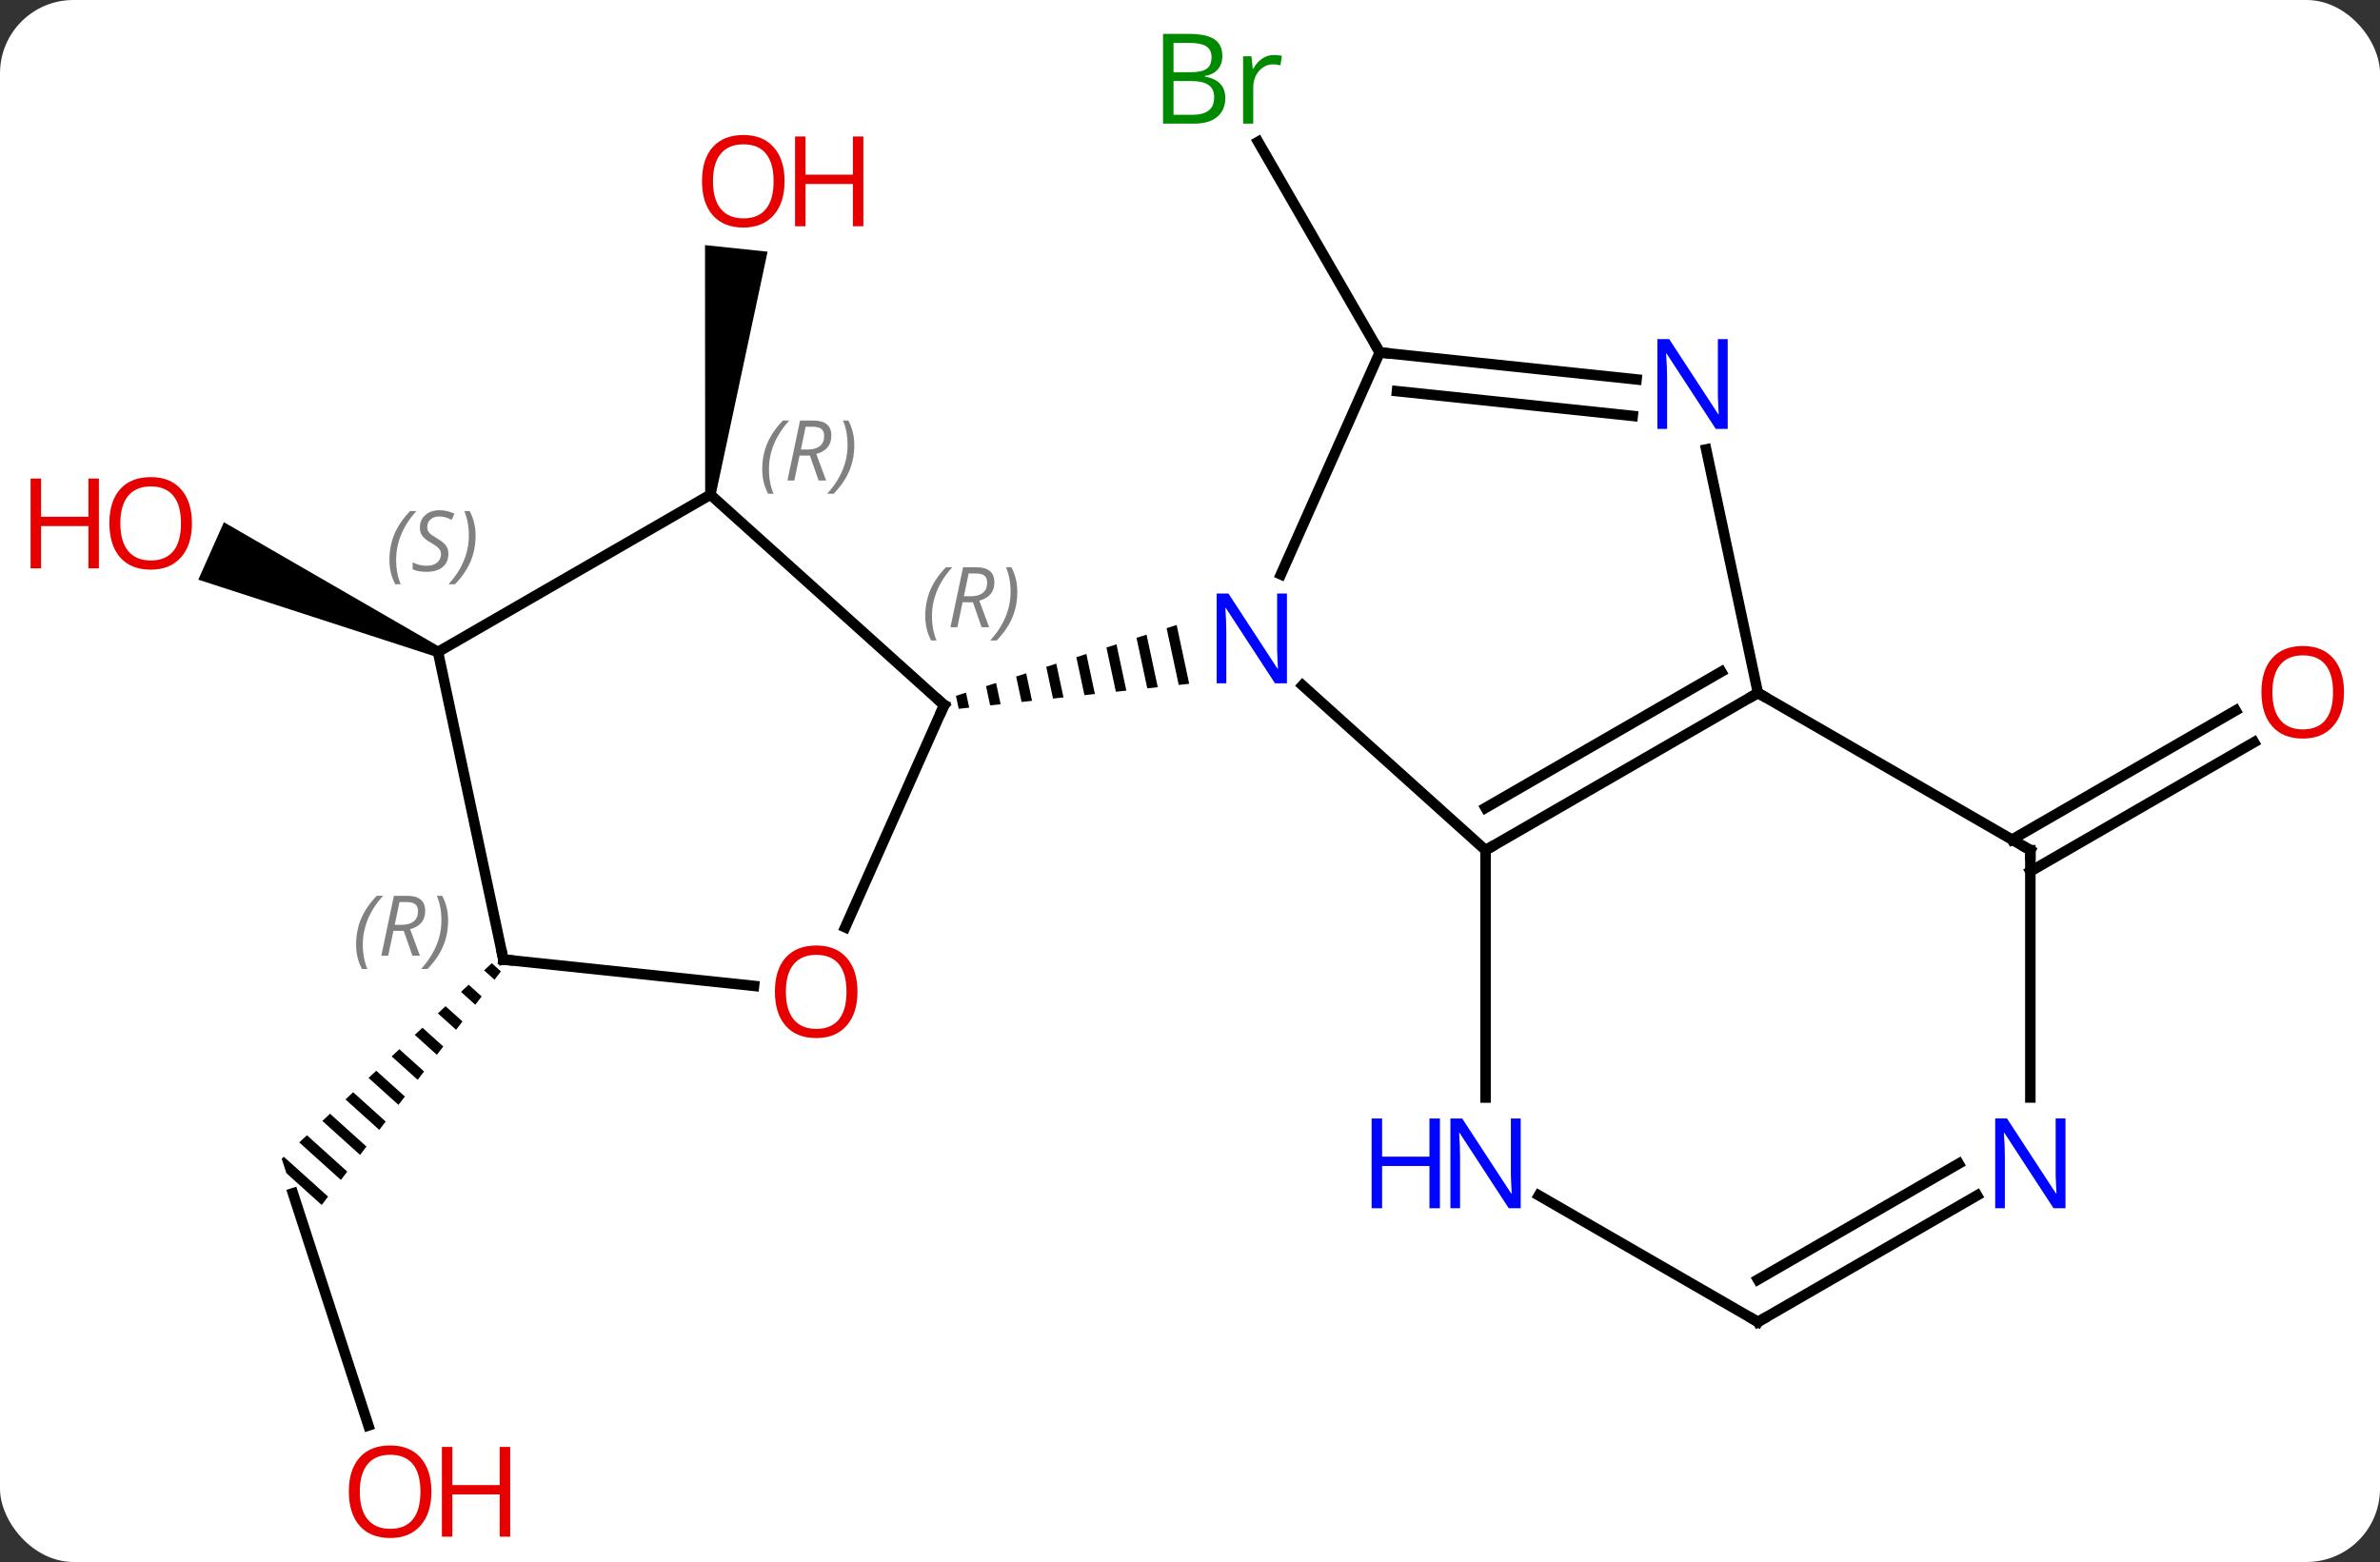 <svg width="227" viewBox="0 0 227 149" style="fill-opacity:1; color-rendering:auto; color-interpolation:auto; text-rendering:auto; stroke:black; stroke-linecap:square; stroke-miterlimit:10; shape-rendering:auto; stroke-opacity:1; fill:black; stroke-dasharray:none; font-weight:normal; stroke-width:1; font-family:'Open Sans'; font-style:normal; stroke-linejoin:miter; font-size:12; stroke-dashoffset:0; image-rendering:auto;" height="149" class="cas-substance-image" xmlns:xlink="http://www.w3.org/1999/xlink" xmlns="http://www.w3.org/2000/svg"><rect x="0" y="0" width="227" height="149" fill="#333333" stroke="none"/><svg class="cas-substance-single-component"><rect y="0" x="0" width="227" stroke="none" ry="7" rx="7" height="149" fill="white" class="cas-substance-group"/><svg y="0" x="0" width="227" viewBox="0 0 227 149" style="fill:black;" height="149" class="cas-substance-single-component-image"><svg><g><g transform="translate(117,75)" style="text-rendering:geometricPrecision; color-rendering:optimizeQuality; color-interpolation:linearRGB; stroke-linecap:butt; image-rendering:optimizeQuality;"><line y2="-41.379" y1="-61.474" x2="14.598" x1="2.997" style="fill:none;"/><path style="stroke:none;" d="M-48.748 -27.758 L-49.742 -27.862 L-49.757 -51.618 L-43.79 -50.991 Z"/><line y2="5.092" y1="-7.225" x2="74.9" x1="96.232" style="fill:none;"/><line y2="8.123" y1="-4.194" x2="76.65" x1="97.982" style="fill:none;"/><line y2="60.983" y1="38.829" x2="-81.863" x1="-89.061" style="fill:none;"/><path style="stroke:none;" d="M-70.094 16.882 L-70.829 17.566 L-69.838 18.459 L-69.227 17.664 L-69.227 17.664 L-70.094 16.882 ZM-72.298 18.934 L-73.033 19.618 L-71.669 20.846 L-71.058 20.051 L-72.298 18.934 ZM-74.502 20.985 L-75.237 21.669 L-75.237 21.669 L-73.5 23.234 L-72.889 22.438 L-72.889 22.438 L-74.502 20.985 ZM-76.706 23.037 L-77.441 23.721 L-75.331 25.621 L-74.721 24.825 L-76.706 23.037 ZM-78.91 25.088 L-79.644 25.772 L-79.644 25.772 L-77.162 28.008 L-76.552 27.212 L-78.91 25.088 ZM-81.114 27.14 L-81.848 27.824 L-81.848 27.824 L-78.993 30.395 L-78.383 29.599 L-81.114 27.14 ZM-83.317 29.191 L-84.052 29.875 L-84.052 29.875 L-80.825 32.782 L-80.214 31.987 L-83.317 29.191 ZM-85.521 31.243 L-86.256 31.927 L-82.656 35.169 L-82.046 34.374 L-82.046 34.374 L-85.521 31.243 ZM-87.725 33.294 L-88.46 33.978 L-84.487 37.557 L-83.877 36.761 L-87.725 33.294 ZM-89.929 35.346 L-90.131 35.534 L-89.684 36.913 L-89.684 36.913 L-86.318 39.944 L-85.708 39.148 L-89.929 35.346 Z"/><path style="stroke:none;" d="M-75.022 -13.267 L-75.428 -12.353 L-98.086 -19.704 L-95.645 -25.185 Z"/><line y2="6.102" y1="-9.618" x2="24.69" x1="7.232" style="fill:none;"/><line y2="-41.379" y1="-20.207" x2="14.598" x1="5.17" style="fill:none;"/><path style="stroke:none;" d="M-4.774 -15.383 L-5.731 -15.076 L-5.731 -15.076 L-4.576 -9.663 L-3.577 -9.772 L-3.577 -9.772 L-4.774 -15.383 ZM-7.644 -14.461 L-8.601 -14.154 L-8.601 -14.154 L-7.574 -9.338 L-7.574 -9.338 L-6.574 -9.447 L-7.644 -14.461 ZM-10.514 -13.539 L-11.471 -13.232 L-11.471 -13.232 L-10.571 -9.013 L-10.571 -9.013 L-9.572 -9.121 L-9.572 -9.121 L-10.514 -13.539 ZM-13.385 -12.617 L-14.341 -12.309 L-13.569 -8.688 L-13.569 -8.688 L-12.57 -8.796 L-12.57 -8.796 L-13.385 -12.617 ZM-16.255 -11.695 L-17.212 -11.387 L-17.212 -11.387 L-16.567 -8.363 L-16.567 -8.363 L-15.567 -8.471 L-16.255 -11.695 ZM-19.125 -10.773 L-20.082 -10.465 L-20.082 -10.465 L-19.564 -8.038 L-19.564 -8.038 L-18.565 -8.146 L-18.565 -8.146 L-19.125 -10.773 ZM-21.996 -9.851 L-22.953 -9.543 L-22.562 -7.713 L-22.562 -7.713 L-21.563 -7.821 L-21.563 -7.821 L-21.996 -9.851 ZM-24.866 -8.929 L-25.823 -8.621 L-25.823 -8.621 L-25.56 -7.387 L-25.56 -7.387 L-24.56 -7.496 L-24.56 -7.496 L-24.866 -8.929 Z"/><line y2="-8.898" y1="6.102" x2="50.67" x1="24.69" style="fill:none;"/><line y2="-10.919" y1="2.061" x2="47.17" x1="24.69" style="fill:none;"/><line y2="29.696" y1="6.102" x2="24.69" x1="24.69" style="fill:none;"/><line y2="-38.805" y1="-41.379" x2="39.092" x1="14.598" style="fill:none;"/><line y2="-35.324" y1="-37.687" x2="38.727" x1="16.242" style="fill:none;"/><line y2="-32.131" y1="-8.898" x2="45.732" x1="50.67" style="fill:none;"/><line y2="6.102" y1="-8.898" x2="76.65" x1="50.67" style="fill:none;"/><line y2="51.102" y1="39.037" x2="50.67" x1="29.774" style="fill:none;"/><line y2="29.693" y1="6.102" x2="76.65" x1="76.65" style="fill:none;"/><line y2="39.035" y1="51.102" x2="71.567" x1="50.67" style="fill:none;"/><line y2="36.004" y1="47.061" x2="69.816" x1="50.67" style="fill:none;"/><line y2="13.457" y1="-7.737" x2="-36.386" x1="-26.949" style="fill:none;"/><line y2="-27.81" y1="-7.737" x2="-49.245" x1="-26.949" style="fill:none;"/><line y2="16.533" y1="19.048" x2="-68.988" x1="-45.08" style="fill:none;"/><line y2="-12.81" y1="-27.81" x2="-75.225" x1="-49.245" style="fill:none;"/><line y2="-12.81" y1="16.533" x2="-75.225" x1="-68.988" style="fill:none;"/></g><g transform="translate(117,75)" style="fill:rgb(0,138,0); text-rendering:geometricPrecision; color-rendering:optimizeQuality; image-rendering:optimizeQuality; font-family:'Open Sans'; stroke:rgb(0,138,0); color-interpolation:linearRGB;"><path style="stroke:none;" d="M-6.071 -71.768 L-3.649 -71.768 Q-1.946 -71.768 -1.18 -71.26 Q-0.415 -70.753 -0.415 -69.659 Q-0.415 -68.893 -0.837 -68.393 Q-1.258 -67.893 -2.087 -67.753 L-2.087 -67.69 Q-0.133 -67.362 -0.133 -65.643 Q-0.133 -64.503 -0.907 -63.854 Q-1.68 -63.206 -3.071 -63.206 L-6.071 -63.206 L-6.071 -71.768 ZM-5.071 -68.112 L-3.43 -68.112 Q-2.368 -68.112 -1.907 -68.44 Q-1.446 -68.768 -1.446 -69.549 Q-1.446 -70.268 -1.962 -70.589 Q-2.477 -70.909 -3.602 -70.909 L-5.071 -70.909 L-5.071 -68.112 ZM-5.071 -67.268 L-5.071 -64.049 L-3.274 -64.049 Q-2.243 -64.049 -1.719 -64.456 Q-1.196 -64.862 -1.196 -65.721 Q-1.196 -66.518 -1.735 -66.893 Q-2.274 -67.268 -3.368 -67.268 L-5.071 -67.268 ZM4.501 -69.753 Q4.923 -69.753 5.267 -69.674 L5.126 -68.768 Q4.736 -68.862 4.423 -68.862 Q3.642 -68.862 3.087 -68.229 Q2.533 -67.596 2.533 -66.659 L2.533 -63.206 L1.564 -63.206 L1.564 -69.628 L2.361 -69.628 L2.486 -68.44 L2.533 -68.44 Q2.876 -69.065 3.384 -69.409 Q3.892 -69.753 4.501 -69.753 Z"/><path style="fill:rgb(230,0,0); stroke:none;" d="M-42.169 -57.715 Q-42.169 -55.653 -43.209 -54.473 Q-44.248 -53.293 -46.091 -53.293 Q-47.982 -53.293 -49.013 -54.458 Q-50.044 -55.622 -50.044 -57.731 Q-50.044 -59.825 -49.013 -60.973 Q-47.982 -62.122 -46.091 -62.122 Q-44.232 -62.122 -43.201 -60.95 Q-42.169 -59.778 -42.169 -57.715 ZM-48.998 -57.715 Q-48.998 -55.981 -48.255 -55.075 Q-47.513 -54.168 -46.091 -54.168 Q-44.669 -54.168 -43.943 -55.067 Q-43.216 -55.965 -43.216 -57.715 Q-43.216 -59.45 -43.943 -60.34 Q-44.669 -61.231 -46.091 -61.231 Q-47.513 -61.231 -48.255 -60.333 Q-48.998 -59.434 -48.998 -57.715 Z"/><path style="fill:rgb(230,0,0); stroke:none;" d="M-34.654 -53.418 L-35.654 -53.418 L-35.654 -57.45 L-40.169 -57.45 L-40.169 -53.418 L-41.169 -53.418 L-41.169 -61.981 L-40.169 -61.981 L-40.169 -58.34 L-35.654 -58.34 L-35.654 -61.981 L-34.654 -61.981 L-34.654 -53.418 Z"/><path style="fill:rgb(230,0,0); stroke:none;" d="M106.567 -8.968 Q106.567 -6.906 105.528 -5.726 Q104.489 -4.546 102.646 -4.546 Q100.755 -4.546 99.724 -5.71 Q98.692 -6.875 98.692 -8.984 Q98.692 -11.078 99.724 -12.226 Q100.755 -13.375 102.646 -13.375 Q104.505 -13.375 105.536 -12.203 Q106.567 -11.031 106.567 -8.968 ZM99.739 -8.968 Q99.739 -7.234 100.482 -6.328 Q101.224 -5.421 102.646 -5.421 Q104.067 -5.421 104.794 -6.32 Q105.521 -7.218 105.521 -8.968 Q105.521 -10.703 104.794 -11.593 Q104.067 -12.484 102.646 -12.484 Q101.224 -12.484 100.482 -11.585 Q99.739 -10.687 99.739 -8.968 Z"/><path style="fill:rgb(230,0,0); stroke:none;" d="M-75.853 67.292 Q-75.853 69.354 -76.893 70.534 Q-77.932 71.714 -79.775 71.714 Q-81.666 71.714 -82.697 70.549 Q-83.728 69.385 -83.728 67.276 Q-83.728 65.182 -82.697 64.034 Q-81.666 62.885 -79.775 62.885 Q-77.916 62.885 -76.885 64.057 Q-75.853 65.229 -75.853 67.292 ZM-82.682 67.292 Q-82.682 69.026 -81.939 69.932 Q-81.197 70.839 -79.775 70.839 Q-78.353 70.839 -77.627 69.94 Q-76.9 69.042 -76.9 67.292 Q-76.9 65.557 -77.627 64.667 Q-78.353 63.776 -79.775 63.776 Q-81.197 63.776 -81.939 64.674 Q-82.682 65.573 -82.682 67.292 Z"/><path style="fill:rgb(230,0,0); stroke:none;" d="M-68.338 71.589 L-69.338 71.589 L-69.338 67.557 L-73.853 67.557 L-73.853 71.589 L-74.853 71.589 L-74.853 63.026 L-73.853 63.026 L-73.853 66.667 L-69.338 66.667 L-69.338 63.026 L-68.338 63.026 L-68.338 71.589 Z"/><path style="fill:rgb(230,0,0); stroke:none;" d="M-98.692 -25.081 Q-98.692 -23.019 -99.732 -21.839 Q-100.771 -20.659 -102.614 -20.659 Q-104.505 -20.659 -105.536 -21.823 Q-106.567 -22.988 -106.567 -25.097 Q-106.567 -27.191 -105.536 -28.339 Q-104.505 -29.488 -102.614 -29.488 Q-100.755 -29.488 -99.724 -28.316 Q-98.692 -27.144 -98.692 -25.081 ZM-105.521 -25.081 Q-105.521 -23.347 -104.778 -22.441 Q-104.036 -21.534 -102.614 -21.534 Q-101.192 -21.534 -100.466 -22.433 Q-99.739 -23.331 -99.739 -25.081 Q-99.739 -26.816 -100.466 -27.706 Q-101.192 -28.597 -102.614 -28.597 Q-104.036 -28.597 -104.778 -27.698 Q-105.521 -26.8 -105.521 -25.081 Z"/><path style="fill:rgb(230,0,0); stroke:none;" d="M-107.567 -20.784 L-108.567 -20.784 L-108.567 -24.816 L-113.083 -24.816 L-113.083 -20.784 L-114.083 -20.784 L-114.083 -29.347 L-113.083 -29.347 L-113.083 -25.706 L-108.567 -25.706 L-108.567 -29.347 L-107.567 -29.347 L-107.567 -20.784 Z"/><path style="fill:rgb(0,5,255); stroke:none;" d="M5.746 -9.818 L4.605 -9.818 L-0.083 -17.005 L-0.129 -17.005 Q-0.036 -15.74 -0.036 -14.693 L-0.036 -9.818 L-0.958 -9.818 L-0.958 -18.38 L0.167 -18.38 L4.839 -11.224 L4.886 -11.224 Q4.886 -11.38 4.839 -12.24 Q4.792 -13.099 4.808 -13.474 L4.808 -18.38 L5.746 -18.38 L5.746 -9.818 Z"/></g><g transform="translate(117,75)" style="stroke-linecap:butt; text-rendering:geometricPrecision; color-rendering:optimizeQuality; image-rendering:optimizeQuality; font-family:'Open Sans'; color-interpolation:linearRGB; stroke-miterlimit:5;"><path style="fill:none;" d="M25.123 5.852 L24.69 6.102 L24.69 6.602"/><path style="fill:none;" d="M15.095 -41.327 L14.598 -41.379 L14.348 -41.812"/><path style="fill:none;" d="M50.237 -8.648 L50.67 -8.898 L51.103 -8.648"/><path style="fill:rgb(0,5,255); stroke:none;" d="M28.042 40.258 L26.901 40.258 L22.213 33.071 L22.167 33.071 Q22.26 34.336 22.26 35.383 L22.26 40.258 L21.338 40.258 L21.338 31.696 L22.463 31.696 L27.135 38.852 L27.182 38.852 Q27.182 38.696 27.135 37.836 Q27.088 36.977 27.104 36.602 L27.104 31.696 L28.042 31.696 L28.042 40.258 Z"/><path style="fill:rgb(0,5,255); stroke:none;" d="M20.338 40.258 L19.338 40.258 L19.338 36.227 L14.823 36.227 L14.823 40.258 L13.823 40.258 L13.823 31.696 L14.823 31.696 L14.823 35.336 L19.338 35.336 L19.338 31.696 L20.338 31.696 L20.338 40.258 Z"/><path style="fill:rgb(0,5,255); stroke:none;" d="M47.785 -34.088 L46.644 -34.088 L41.956 -41.275 L41.91 -41.275 Q42.003 -40.01 42.003 -38.963 L42.003 -34.088 L41.081 -34.088 L41.081 -42.65 L42.206 -42.65 L46.878 -35.494 L46.925 -35.494 Q46.925 -35.65 46.878 -36.51 Q46.831 -37.369 46.847 -37.744 L46.847 -42.65 L47.785 -42.65 L47.785 -34.088 Z"/><path style="fill:none;" d="M76.217 5.852 L76.65 6.102 L76.65 6.602"/><path style="fill:none;" d="M50.237 50.852 L50.67 51.102 L51.103 50.852"/><path style="fill:rgb(0,5,255); stroke:none;" d="M80.002 40.255 L78.861 40.255 L74.173 33.068 L74.127 33.068 Q74.22 34.333 74.22 35.38 L74.22 40.255 L73.298 40.255 L73.298 31.693 L74.423 31.693 L79.095 38.849 L79.142 38.849 Q79.142 38.693 79.095 37.833 Q79.048 36.974 79.064 36.599 L79.064 31.693 L80.002 31.693 L80.002 40.255 Z"/><path style="fill:none;" d="M-27.152 -7.28 L-26.949 -7.737 L-27.321 -8.072"/></g><g transform="translate(117,75)" style="stroke-linecap:butt; font-size:8.4px; fill:gray; text-rendering:geometricPrecision; image-rendering:optimizeQuality; color-rendering:optimizeQuality; font-family:'Open Sans'; font-style:italic; stroke:gray; color-interpolation:linearRGB; stroke-miterlimit:5;"><path style="stroke:none;" d="M-28.75 -16.232 Q-28.75 -17.56 -28.281 -18.685 Q-27.812 -19.81 -26.781 -20.889 L-26.172 -20.889 Q-27.14 -19.826 -27.625 -18.654 Q-28.109 -17.482 -28.109 -16.248 Q-28.109 -14.92 -27.672 -13.904 L-28.187 -13.904 Q-28.75 -14.935 -28.75 -16.232 ZM-25.19 -17.545 L-25.69 -15.17 L-26.346 -15.17 L-25.143 -20.889 L-23.893 -20.889 Q-22.158 -20.889 -22.158 -19.451 Q-22.158 -18.092 -23.596 -17.701 L-22.658 -15.17 L-23.377 -15.17 L-24.205 -17.545 L-25.19 -17.545 ZM-24.611 -20.295 Q-25.002 -18.373 -25.065 -18.123 L-24.408 -18.123 Q-23.658 -18.123 -23.252 -18.451 Q-22.846 -18.779 -22.846 -19.404 Q-22.846 -19.873 -23.104 -20.084 Q-23.361 -20.295 -23.955 -20.295 L-24.611 -20.295 ZM-19.972 -18.545 Q-19.972 -17.217 -20.449 -16.084 Q-20.926 -14.951 -21.941 -13.904 L-22.551 -13.904 Q-20.613 -16.06 -20.613 -18.545 Q-20.613 -19.873 -21.051 -20.889 L-20.535 -20.889 Q-19.972 -19.826 -19.972 -18.545 Z"/></g><g transform="translate(117,75)" style="stroke-linecap:butt; fill:rgb(230,0,0); text-rendering:geometricPrecision; color-rendering:optimizeQuality; image-rendering:optimizeQuality; font-family:'Open Sans'; stroke:rgb(230,0,0); color-interpolation:linearRGB; stroke-miterlimit:5;"><path style="stroke:none;" d="M-35.215 19.601 Q-35.215 21.663 -36.255 22.843 Q-37.294 24.023 -39.137 24.023 Q-41.028 24.023 -42.059 22.858 Q-43.09 21.694 -43.09 19.585 Q-43.09 17.491 -42.059 16.343 Q-41.028 15.194 -39.137 15.194 Q-37.278 15.194 -36.247 16.366 Q-35.215 17.538 -35.215 19.601 ZM-42.044 19.601 Q-42.044 21.335 -41.301 22.241 Q-40.559 23.148 -39.137 23.148 Q-37.715 23.148 -36.989 22.249 Q-36.262 21.351 -36.262 19.601 Q-36.262 17.866 -36.989 16.976 Q-37.715 16.085 -39.137 16.085 Q-40.559 16.085 -41.301 16.983 Q-42.044 17.882 -42.044 19.601 Z"/></g><g transform="translate(117,75)" style="stroke-linecap:butt; font-size:8.4px; fill:gray; text-rendering:geometricPrecision; image-rendering:optimizeQuality; color-rendering:optimizeQuality; font-family:'Open Sans'; font-style:italic; stroke:gray; color-interpolation:linearRGB; stroke-miterlimit:5;"><path style="stroke:none;" d="M-44.298 -30.23 Q-44.298 -31.558 -43.829 -32.683 Q-43.36 -33.808 -42.329 -34.886 L-41.72 -34.886 Q-42.688 -33.823 -43.173 -32.651 Q-43.657 -31.48 -43.657 -30.245 Q-43.657 -28.917 -43.22 -27.901 L-43.735 -27.901 Q-44.298 -28.933 -44.298 -30.23 ZM-40.738 -31.542 L-41.238 -29.167 L-41.894 -29.167 L-40.691 -34.886 L-39.441 -34.886 Q-37.706 -34.886 -37.706 -33.448 Q-37.706 -32.089 -39.144 -31.698 L-38.206 -29.167 L-38.925 -29.167 L-39.753 -31.542 L-40.738 -31.542 ZM-40.16 -34.292 Q-40.55 -32.37 -40.613 -32.12 L-39.956 -32.12 Q-39.206 -32.12 -38.8 -32.448 Q-38.394 -32.776 -38.394 -33.401 Q-38.394 -33.87 -38.652 -34.081 Q-38.91 -34.292 -39.503 -34.292 L-40.16 -34.292 ZM-35.52 -32.542 Q-35.52 -31.214 -35.997 -30.081 Q-36.474 -28.948 -37.489 -27.901 L-38.099 -27.901 Q-36.161 -30.058 -36.161 -32.542 Q-36.161 -33.87 -36.599 -34.886 L-36.083 -34.886 Q-35.52 -33.823 -35.52 -32.542 Z"/><path style="fill:none; stroke:black;" d="M-68.491 16.585 L-68.988 16.533 L-69.092 16.044"/><path style="stroke:none;" d="M-83.036 15.109 Q-83.036 13.781 -82.567 12.656 Q-82.099 11.531 -81.067 10.453 L-80.458 10.453 Q-81.427 11.515 -81.911 12.687 Q-82.395 13.859 -82.395 15.094 Q-82.395 16.422 -81.958 17.437 L-82.474 17.437 Q-83.036 16.406 -83.036 15.109 ZM-79.476 13.797 L-79.976 16.172 L-80.632 16.172 L-79.429 10.453 L-78.179 10.453 Q-76.445 10.453 -76.445 11.89 Q-76.445 13.25 -77.882 13.64 L-76.945 16.172 L-77.663 16.172 L-78.492 13.797 L-79.476 13.797 ZM-78.898 11.047 Q-79.288 12.969 -79.351 13.219 L-78.695 13.219 Q-77.945 13.219 -77.538 12.89 Q-77.132 12.562 -77.132 11.937 Q-77.132 11.469 -77.39 11.258 Q-77.648 11.047 -78.242 11.047 L-78.898 11.047 ZM-74.259 12.797 Q-74.259 14.125 -74.735 15.258 Q-75.212 16.39 -76.227 17.437 L-76.837 17.437 Q-74.899 15.281 -74.899 12.797 Q-74.899 11.469 -75.337 10.453 L-74.821 10.453 Q-74.259 11.515 -74.259 12.797 Z"/><path style="stroke:none;" d="M-79.857 -21.593 Q-79.857 -22.921 -79.388 -24.046 Q-78.919 -25.171 -77.888 -26.249 L-77.279 -26.249 Q-78.248 -25.187 -78.732 -24.015 Q-79.216 -22.843 -79.216 -21.609 Q-79.216 -20.281 -78.779 -19.265 L-79.294 -19.265 Q-79.857 -20.296 -79.857 -21.593 ZM-74.234 -22.187 Q-74.234 -21.359 -74.781 -20.906 Q-75.328 -20.453 -76.328 -20.453 Q-76.734 -20.453 -77.047 -20.507 Q-77.359 -20.562 -77.641 -20.703 L-77.641 -21.359 Q-77.016 -21.031 -76.313 -21.031 Q-75.688 -21.031 -75.313 -21.328 Q-74.938 -21.624 -74.938 -22.14 Q-74.938 -22.453 -75.141 -22.679 Q-75.344 -22.906 -75.906 -23.234 Q-76.5 -23.562 -76.727 -23.89 Q-76.953 -24.218 -76.953 -24.671 Q-76.953 -25.406 -76.438 -25.867 Q-75.922 -26.328 -75.078 -26.328 Q-74.703 -26.328 -74.367 -26.249 Q-74.031 -26.171 -73.656 -25.999 L-73.922 -25.406 Q-74.172 -25.562 -74.492 -25.648 Q-74.813 -25.734 -75.078 -25.734 Q-75.609 -25.734 -75.93 -25.46 Q-76.25 -25.187 -76.25 -24.718 Q-76.25 -24.515 -76.18 -24.367 Q-76.109 -24.218 -75.969 -24.085 Q-75.828 -23.953 -75.406 -23.703 Q-74.844 -23.359 -74.641 -23.163 Q-74.438 -22.968 -74.336 -22.734 Q-74.234 -22.499 -74.234 -22.187 ZM-71.64 -23.906 Q-71.64 -22.578 -72.117 -21.445 Q-72.593 -20.312 -73.609 -19.265 L-74.218 -19.265 Q-72.281 -21.421 -72.281 -23.906 Q-72.281 -25.234 -72.718 -26.249 L-72.203 -26.249 Q-71.64 -25.187 -71.64 -23.906 Z"/></g></g></svg></svg></svg></svg>